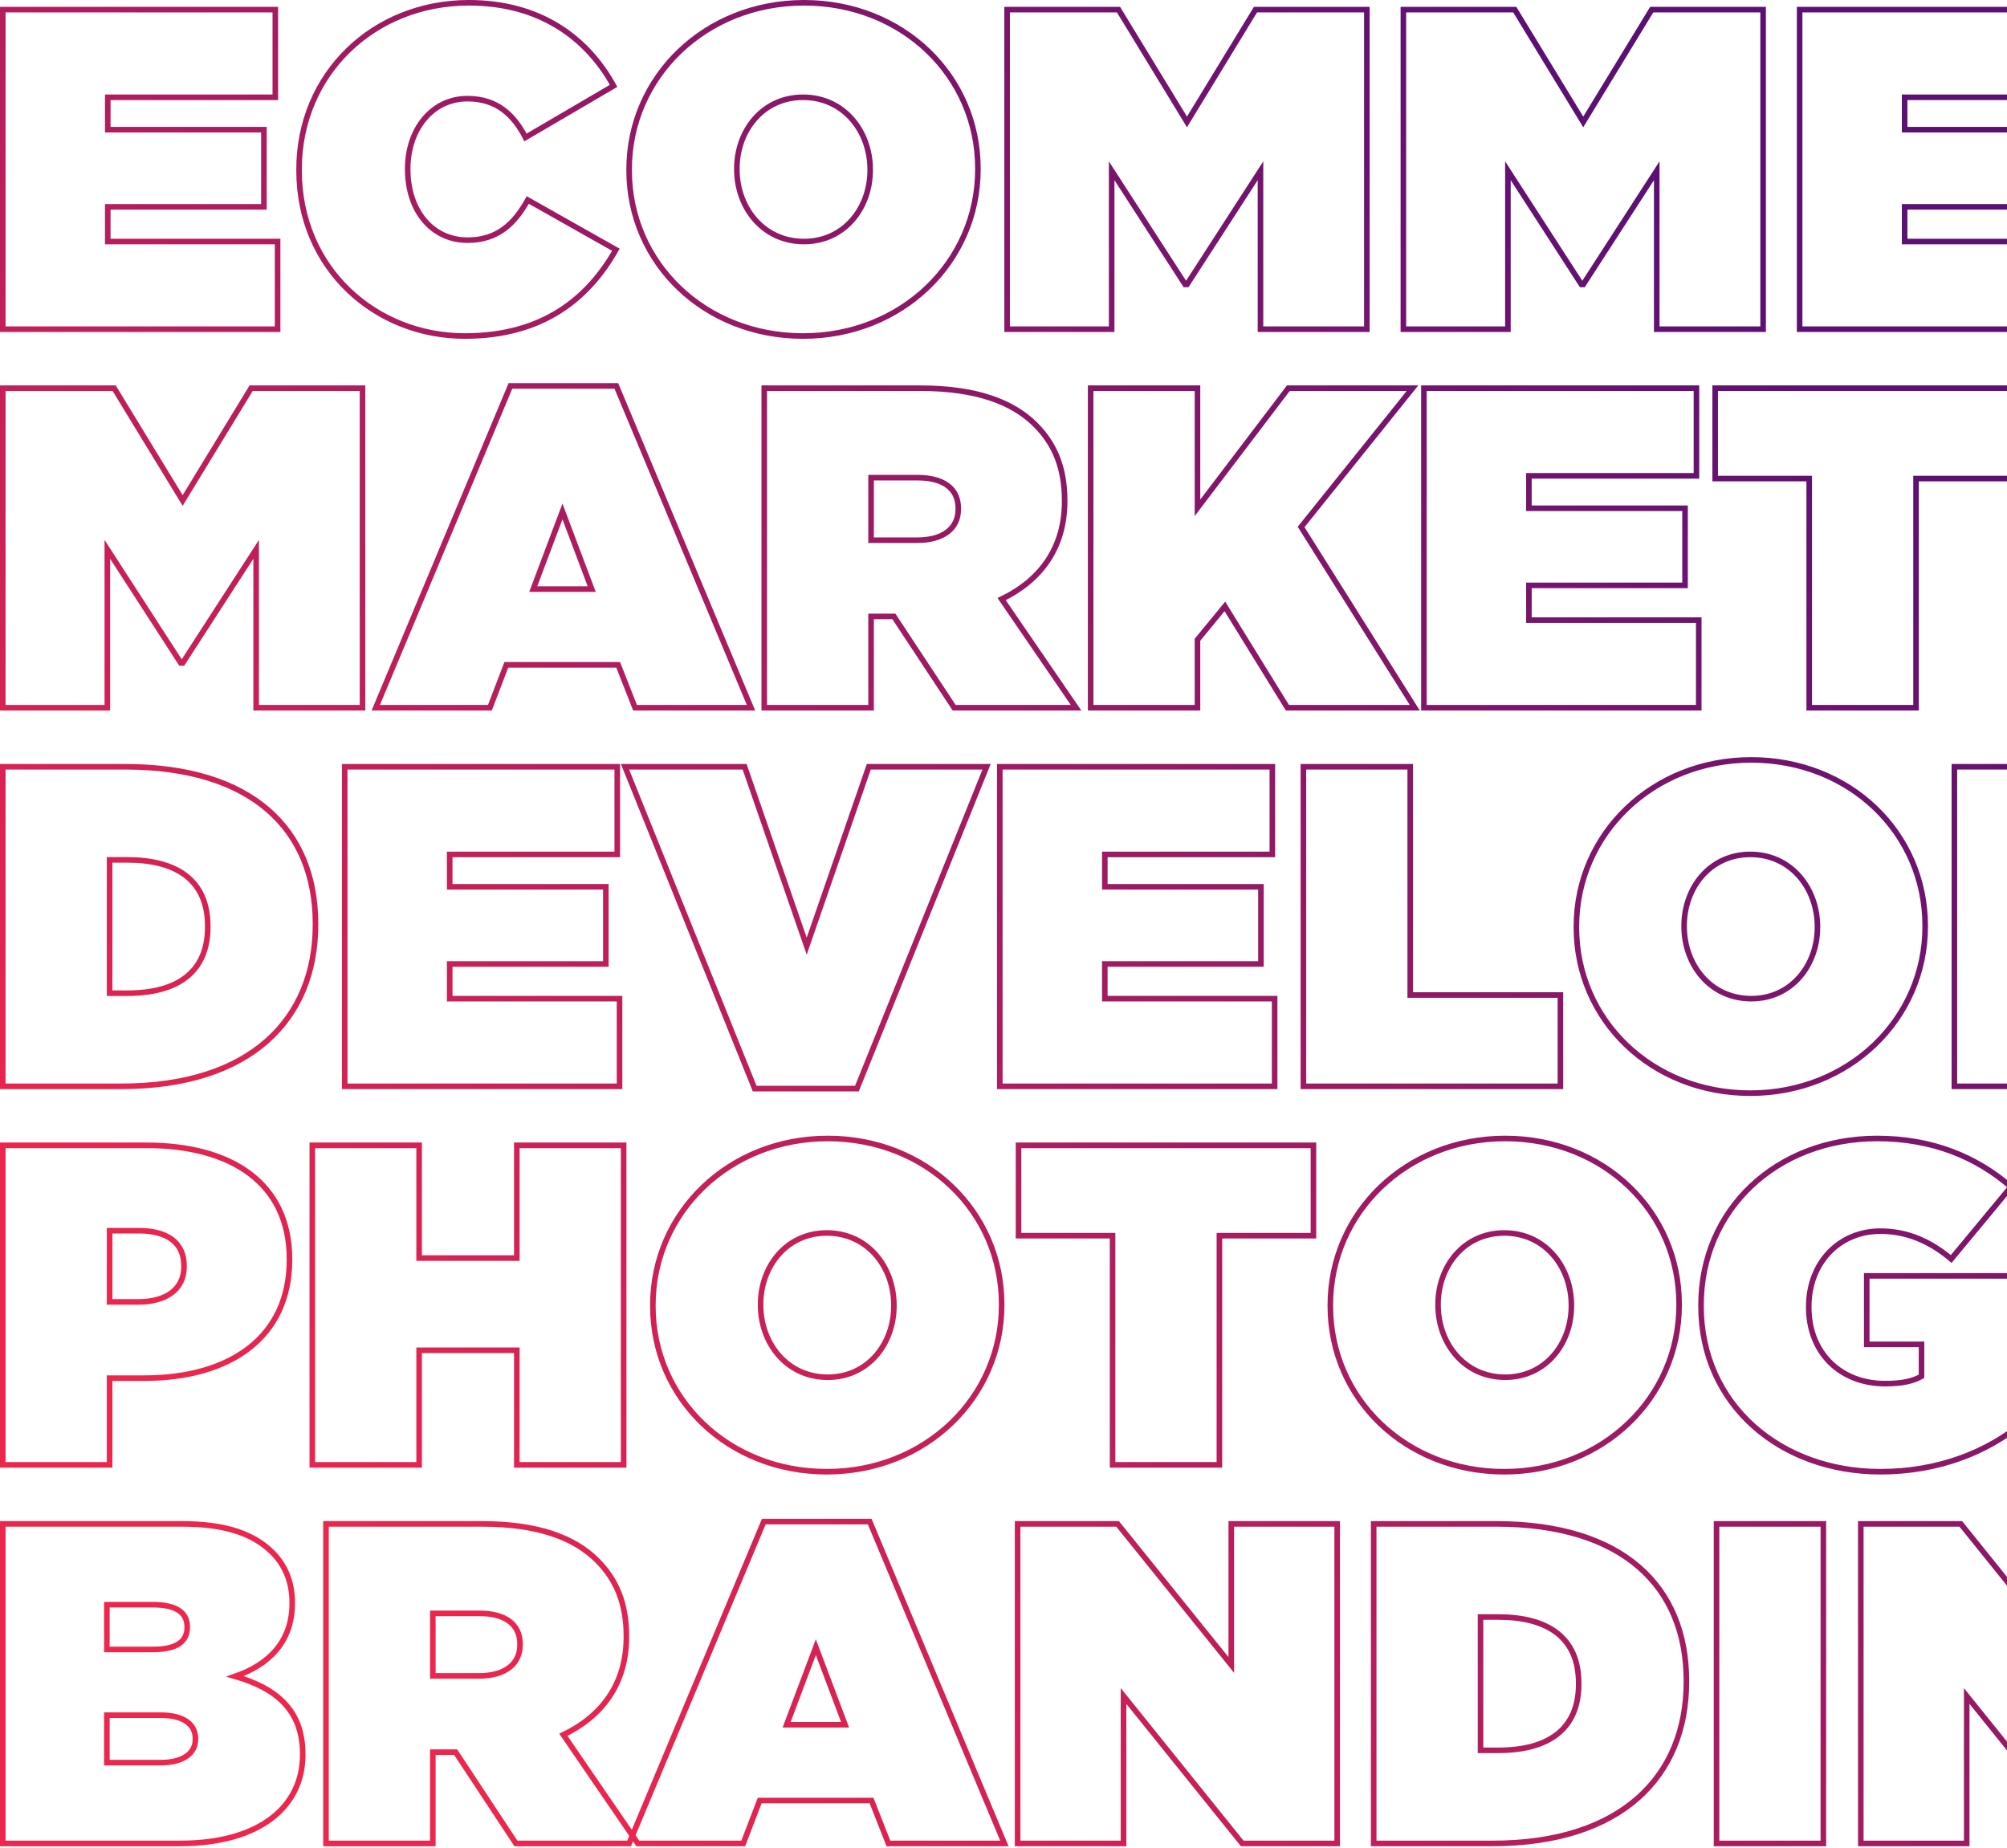 <?xml version="1.0" encoding="UTF-8"?>
<svg width="721px" height="664px" viewBox="0 0 721 664" version="1.1" xmlns="http://www.w3.org/2000/svg" xmlns:xlink="http://www.w3.org/1999/xlink">
    <!-- Generator: Sketch 62 (91390) - https://sketch.com -->
    <title>outline</title>
    <desc>Created with Sketch.</desc>
    <defs>
        <linearGradient x1="56.373%" y1="37.674%" x2="0%" y2="62.326%" id="linearGradient-1">
            <stop stop-color="#5B1074" offset="0%"></stop>
            <stop stop-color="#ED264D" offset="100%"></stop>
        </linearGradient>
    </defs>
    <g id="FME-Version-1" stroke="none" stroke-width="1" fill="none" fill-rule="evenodd">
        <g id="FME-Home-Desktop" transform="translate(-719, -4262)" stroke="url(#linearGradient-1)" stroke-width="2">
            <g id="outline" transform="translate(720, 4263)">
                <path d="M856.08,544 C875.76,544 891.668,550.56 904.132,561.384 L904.132,561.384 L882.648,587.296 C875.104,580.9 866.74,577.292 857.228,577.292 C842.304,577.292 831.48,588.772 831.48,604.352 L831.48,604.352 L831.48,604.68 C831.48,620.916 842.796,632.068 858.868,632.068 C865.428,632.068 869.036,631.084 871.988,629.444 L871.988,629.444 L871.988,617.964 L852.308,617.964 L852.308,593.364 L907.904,593.364 L907.904,646.5 C895.44,656.668 878.056,663.72 857.228,663.72 C821.476,663.72 792.776,639.776 792.776,604.188 L792.776,604.188 L792.776,603.86 C792.776,569.584 819.836,544 856.08,544 Z M64.288,546.46 C80.196,546.46 90.2,550.068 96.924,556.792 C101.024,560.892 103.976,566.796 103.976,574.668 L103.976,574.668 L103.976,574.996 C103.976,588.608 95.776,596.972 83.476,601.236 C98.236,605.5 107.748,613.372 107.748,629.116 L107.748,629.116 L107.748,629.444 C107.748,647.812 92.66,661.26 63.632,661.26 L63.632,661.26 L-5.86197757e-14,661.26 L-5.86197757e-14,546.46 Z M703.396,546.46 L744.232,597.136 L744.232,546.46 L782.28,546.46 L782.28,661.26 L748.168,661.26 L705.528,608.288 L705.528,661.26 L667.48,661.26 L667.48,546.46 L703.396,546.46 Z M654.032,546.46 L654.032,661.26 L615.656,661.26 L615.656,546.46 L654.032,546.46 Z M536.444,546.46 C582.036,546.46 604.832,568.928 604.832,602.876 L604.832,602.876 L604.832,603.204 C604.832,637.152 581.544,661.26 535.132,661.26 L535.132,661.26 L492.492,661.26 L492.492,546.46 Z M172.2,546.46 C192.536,546.46 205.492,551.544 213.528,559.58 C220.416,566.468 224.024,574.996 224.024,586.804 L224.024,586.804 L224.024,587.132 C224.024,603.86 215.332,615.504 201.392,622.228 L201.392,622.228 L226.19,658.436 L225.008,661.26 L184.336,661.26 L162.688,628.46 L154.488,628.46 L154.488,661.26 L116.112,661.26 L116.112,546.46 Z M400.488,546.46 L441.324,597.136 L441.324,546.46 L479.372,546.46 L479.372,661.26 L445.26,661.26 L402.62,608.288 L402.62,661.26 L364.572,661.26 L364.572,546.46 L400.488,546.46 Z M311.436,545.64 L359.816,661.26 L318.16,661.26 L312.092,645.844 L271.912,645.844 L266.008,661.26 L228.124,661.26 L226.19,658.436 L273.388,545.64 L311.436,545.64 Z M56.744,615.176 L37.392,615.176 L37.392,632.232 L56.58,632.232 C64.944,632.232 69.208,628.788 69.208,623.868 L69.208,623.868 L69.208,623.54 C69.208,618.62 65.108,615.176 56.744,615.176 L56.744,615.176 Z M537.264,579.916 L530.868,579.916 L530.868,627.804 L537.264,627.804 C554.812,627.804 566.128,620.588 566.128,604.024 L566.128,604.024 L566.128,603.696 C566.128,587.132 554.812,579.916 537.264,579.916 L537.264,579.916 Z M292.084,590.74 L281.588,618.62 L302.58,618.62 L292.084,590.74 Z M171.216,578.604 L154.488,578.604 L154.488,601.072 L171.052,601.072 C180.236,601.072 185.812,596.972 185.812,589.92 L185.812,589.92 L185.812,589.592 C185.812,582.212 180.072,578.604 171.216,578.604 L171.216,578.604 Z M53.956,575.488 L37.392,575.488 L37.392,591.56 L54.12,591.56 C62.32,591.56 66.256,588.772 66.256,583.688 L66.256,583.688 L66.256,583.36 C66.256,578.276 62.156,575.488 53.956,575.488 L53.956,575.488 Z M296.348,408 C331.772,408 358.832,434.24 358.832,467.532 L358.832,467.532 L358.832,467.86 C358.832,501.152 331.444,527.72 296.02,527.72 C260.596,527.72 233.536,501.48 233.536,468.188 L233.536,468.188 L233.536,467.86 C233.536,434.568 260.924,408 296.348,408 Z M539.724,408 C575.148,408 602.208,434.24 602.208,467.532 L602.208,467.532 L602.208,467.86 C602.208,501.152 574.82,527.72 539.396,527.72 C503.972,527.72 476.912,501.48 476.912,468.188 L476.912,468.188 L476.912,467.86 C476.912,434.568 504.3,408 539.724,408 Z M673.384,408 C693.064,408 708.972,414.56 721.436,425.384 L721.436,425.384 L699.952,451.296 C692.408,444.9 684.044,441.292 674.532,441.292 C659.608,441.292 648.784,452.772 648.784,468.352 L648.784,468.352 L648.784,468.68 C648.784,484.916 660.1,496.068 676.172,496.068 C682.732,496.068 686.34,495.084 689.292,493.444 L689.292,493.444 L689.292,481.964 L669.612,481.964 L669.612,457.364 L725.208,457.364 L725.208,510.5 C712.744,520.668 695.36,527.72 674.532,527.72 C638.78,527.72 610.08,503.776 610.08,468.188 L610.08,468.188 L610.08,467.86 C610.08,433.584 637.14,408 673.384,408 Z M470.844,410.46 L470.844,442.932 L437.06,442.932 L437.06,525.26 L398.684,525.26 L398.684,442.932 L364.9,442.932 L364.9,410.46 L470.844,410.46 Z M792.448,410.46 C812.784,410.46 825.74,415.544 833.776,423.58 C840.664,430.468 844.272,438.996 844.272,450.804 L844.272,450.804 L844.272,451.132 C844.272,467.86 835.58,479.504 821.64,486.228 L821.64,486.228 L846.438,522.436 L845.256,525.26 L804.584,525.26 L782.936,492.46 L774.736,492.46 L774.736,525.26 L736.36,525.26 L736.36,410.46 Z M931.684,409.64 L980.064,525.26 L938.408,525.26 L932.34,509.844 L892.16,509.844 L886.256,525.26 L848.372,525.26 L846.438,522.436 L893.636,409.64 L931.684,409.64 Z M1134.388,410.46 L1134.388,450.968 L1169.484,450.968 L1169.484,410.46 L1207.86,410.46 L1207.86,525.26 L1169.484,525.26 L1169.484,484.096 L1134.388,484.096 L1134.388,525.26 L1096.012,525.26 L1096.012,410.46 L1134.388,410.46 Z M51.66,410.46 C82.164,410.46 102.992,424.072 102.992,451.296 L102.992,451.296 L102.992,451.624 C102.992,479.34 81.836,494.1 50.84,494.1 L50.84,494.1 L38.376,494.1 L38.376,525.26 L-5.86197757e-14,525.26 L-5.86197757e-14,410.46 Z M1036.48,410.46 C1066.984,410.46 1087.812,424.072 1087.812,451.296 L1087.812,451.296 L1087.812,451.624 C1087.812,479.34 1066.656,494.1 1035.66,494.1 L1035.66,494.1 L1023.196,494.1 L1023.196,525.26 L984.82,525.26 L984.82,410.46 Z M1254.764,410.46 L1274.444,448.18 L1294.288,410.46 L1336.764,410.46 L1293.468,484.096 L1293.468,525.26 L1255.092,525.26 L1255.092,484.588 L1211.796,410.46 L1254.764,410.46 Z M149.568,410.46 L149.568,450.968 L184.664,450.968 L184.664,410.46 L223.04,410.46 L223.04,525.26 L184.664,525.26 L184.664,484.096 L149.568,484.096 L149.568,525.26 L111.192,525.26 L111.192,410.46 L149.568,410.46 Z M539.396,441.948 C524.8,441.948 515.616,454.084 515.616,467.532 L515.616,467.532 L515.616,467.86 C515.616,481.472 524.964,493.772 539.724,493.772 C554.32,493.772 563.504,481.636 563.504,468.188 L563.504,468.188 L563.504,467.86 C563.504,454.248 554.156,441.948 539.396,441.948 Z M296.02,441.948 C281.424,441.948 272.24,454.084 272.24,467.532 L272.24,467.532 L272.24,467.86 C272.24,481.472 281.588,493.772 296.348,493.772 C310.944,493.772 320.128,481.636 320.128,468.188 L320.128,468.188 L320.128,467.86 C320.128,454.248 310.78,441.948 296.02,441.948 Z M912.332,454.74 L901.836,482.62 L922.828,482.62 L912.332,454.74 Z M48.872,441.128 L38.376,441.128 L38.376,466.712 L48.708,466.712 C58.548,466.712 65.108,462.284 65.108,454.084 L65.108,454.084 L65.108,453.756 C65.108,445.392 59.04,441.128 48.872,441.128 L48.872,441.128 Z M1033.692,441.128 L1023.196,441.128 L1023.196,466.712 L1033.528,466.712 C1043.368,466.712 1049.928,462.284 1049.928,454.084 L1049.928,454.084 L1049.928,453.756 C1049.928,445.392 1043.86,441.128 1033.692,441.128 L1033.692,441.128 Z M791.464,442.604 L774.736,442.604 L774.736,465.072 L791.3,465.072 C800.484,465.072 806.06,460.972 806.06,453.92 L806.06,453.92 L806.06,453.592 C806.06,446.212 800.32,442.604 791.464,442.604 L791.464,442.604 Z M628.12,272 C663.544,272 690.604,298.24 690.604,331.532 L690.604,331.532 L690.604,331.86 C690.604,365.152 663.216,391.72 627.792,391.72 C592.368,391.72 565.308,365.48 565.308,332.188 L565.308,332.188 L565.308,331.86 C565.308,298.568 592.696,272 628.12,272 Z M266.5,274.46 L288.804,338.912 L311.108,274.46 L353.42,274.46 L306.844,390.08 L270.108,390.08 L223.532,274.46 L266.5,274.46 Z M1293.14,274.46 L1293.14,306.932 L1259.356,306.932 L1259.356,389.26 L1220.98,389.26 L1220.98,306.932 L1187.196,306.932 L1187.196,274.46 L1293.14,274.46 Z M43.952,274.46 C89.544,274.46 112.34,296.928 112.34,330.876 L112.34,330.876 L112.34,331.204 C112.34,365.152 89.052,389.26 42.64,389.26 L42.64,389.26 L-5.86197757e-14,389.26 L-5.86197757e-14,274.46 Z M220.744,274.46 L220.744,305.948 L160.556,305.948 L160.556,317.592 L216.644,317.592 L216.644,345.308 L160.556,345.308 L160.556,357.772 L221.564,357.772 L221.564,389.26 L122.836,389.26 L122.836,274.46 L220.744,274.46 Z M456.084,274.46 L456.084,305.948 L395.896,305.948 L395.896,317.592 L451.984,317.592 L451.984,345.308 L395.896,345.308 L395.896,357.772 L456.904,357.772 L456.904,389.26 L358.176,389.26 L358.176,274.46 L456.084,274.46 Z M505.612,274.46 L505.612,356.46 L559.568,356.46 L559.568,389.26 L467.236,389.26 L467.236,274.46 L505.612,274.46 Z M752.76,274.46 C783.264,274.46 804.092,288.072 804.092,315.296 L804.092,315.296 L804.092,315.624 C804.092,343.34 782.936,358.1 751.94,358.1 L751.94,358.1 L739.476,358.1 L739.476,389.26 L701.1,389.26 L701.1,274.46 Z M1099.62,274.46 L1140.456,325.136 L1140.456,274.46 L1178.504,274.46 L1178.504,389.26 L1144.392,389.26 L1101.752,336.288 L1101.752,389.26 L1063.704,389.26 L1063.704,274.46 L1099.62,274.46 Z M852.308,274.46 L876.908,314.804 L901.508,274.46 L941.524,274.46 L941.524,389.26 L903.312,389.26 L903.312,332.352 L876.908,373.188 L876.252,373.188 L849.848,332.352 L849.848,389.26 L812.292,389.26 L812.292,274.46 L852.308,274.46 Z M1052.552,274.46 L1052.552,305.948 L992.364,305.948 L992.364,317.592 L1048.452,317.592 L1048.452,345.308 L992.364,345.308 L992.364,357.772 L1053.372,357.772 L1053.372,389.26 L954.644,389.26 L954.644,274.46 L1052.552,274.46 Z M627.792,305.948 C613.196,305.948 604.012,318.084 604.012,331.532 L604.012,331.532 L604.012,331.86 C604.012,345.472 613.36,357.772 628.12,357.772 C642.716,357.772 651.9,345.636 651.9,332.188 L651.9,332.188 L651.9,331.86 C651.9,318.248 642.552,305.948 627.792,305.948 Z M44.772,307.916 L38.376,307.916 L38.376,355.804 L44.772,355.804 C62.32,355.804 73.636,348.588 73.636,332.024 L73.636,332.024 L73.636,331.696 C73.636,315.132 62.32,307.916 44.772,307.916 L44.772,307.916 Z M749.972,305.128 L739.476,305.128 L739.476,330.712 L749.808,330.712 C759.648,330.712 766.208,326.284 766.208,318.084 L766.208,318.084 L766.208,317.756 C766.208,309.392 760.14,305.128 749.972,305.128 L749.972,305.128 Z M970.552,136 C990.232,136 1006.14,142.56 1018.604,153.384 L1018.604,153.384 L997.12,179.296 C989.576,172.9 981.212,169.292 971.7,169.292 C956.776,169.292 945.952,180.772 945.952,196.352 L945.952,196.352 L945.952,196.68 C945.952,212.916 957.268,224.068 973.34,224.068 C979.9,224.068 983.508,223.084 986.46,221.444 L986.46,221.444 L986.46,209.964 L966.78,209.964 L966.78,185.364 L1022.376,185.364 L1022.376,238.5 C1009.912,248.668 992.528,255.72 971.7,255.72 C935.948,255.72 907.248,231.776 907.248,196.188 L907.248,196.188 L907.248,195.86 C907.248,161.584 934.308,136 970.552,136 Z M329.64,138.46 C349.976,138.46 362.932,143.544 370.968,151.58 C377.856,158.468 381.464,166.996 381.464,178.804 L381.464,178.804 L381.464,179.132 C381.464,195.86 372.772,207.504 358.832,214.228 L358.832,214.228 L385.564,253.26 L341.776,253.26 L320.128,220.46 L311.928,220.46 L311.928,253.26 L273.552,253.26 L273.552,138.46 Z M40.016,138.46 L64.616,178.804 L89.216,138.46 L129.232,138.46 L129.232,253.26 L91.02,253.26 L91.02,196.352 L64.616,237.188 L63.96,237.188 L37.556,196.352 L37.556,253.26 L-5.86197757e-14,253.26 L-5.86197757e-14,138.46 L40.016,138.46 Z M817.868,138.46 L858.704,189.136 L858.704,138.46 L896.752,138.46 L896.752,253.26 L862.64,253.26 L820,200.288 L820,253.26 L781.952,253.26 L781.952,138.46 L817.868,138.46 Z M768.504,138.46 L768.504,253.26 L730.128,253.26 L730.128,138.46 L768.504,138.46 Z M721.108,138.46 L721.108,170.932 L687.324,170.932 L687.324,253.26 L648.948,253.26 L648.948,170.932 L615.164,170.932 L615.164,138.46 L721.108,138.46 Z M608.44,138.46 L608.44,169.948 L548.252,169.948 L548.252,181.592 L604.34,181.592 L604.34,209.308 L548.252,209.308 L548.252,221.772 L609.26,221.772 L609.26,253.26 L510.532,253.26 L510.532,138.46 L608.44,138.46 Z M429.188,138.46 L429.188,181.428 L461.824,138.46 L506.432,138.46 L466.416,188.316 L507.252,253.26 L461.496,253.26 L439.028,216.852 L429.188,228.824 L429.188,253.26 L390.812,253.26 L390.812,138.46 L429.188,138.46 Z M220.416,137.64 L268.796,253.26 L227.14,253.26 L221.072,237.844 L180.892,237.844 L174.988,253.26 L133.988,253.26 L182.368,137.64 L220.416,137.64 Z M201.064,182.74 L190.568,210.62 L211.56,210.62 L201.064,182.74 Z M328.656,170.604 L311.928,170.604 L311.928,193.072 L328.492,193.072 C337.676,193.072 343.252,188.972 343.252,181.92 L343.252,181.92 L343.252,181.592 C343.252,174.212 337.512,170.604 328.656,170.604 L328.656,170.604 Z M930.208,-3.41060513e-13 C955.464,-3.41060513e-13 972.52,12.3 982.196,29.848 L982.196,29.848 L950.544,48.38 C946.28,40.18 940.212,34.44 929.716,34.44 C916.76,34.44 908.232,45.756 908.232,59.532 L908.232,59.532 L908.232,59.86 C908.232,74.784 917.088,85.28 929.716,85.28 C940.54,85.28 946.608,79.376 951.364,70.848 L951.364,70.848 L983.016,88.724 C973.34,105.78 957.268,119.72 928.732,119.72 C896.916,119.72 869.2,95.776 869.2,60.188 L869.2,60.188 L869.2,59.86 C869.2,25.584 895.932,-3.41060513e-13 930.208,-3.41060513e-13 Z M287.82,-3.41060513e-13 C323.244,-3.41060513e-13 350.304,26.24 350.304,59.532 L350.304,59.532 L350.304,59.86 C350.304,93.152 322.916,119.72 287.492,119.72 C252.068,119.72 225.008,93.48 225.008,60.188 L225.008,60.188 L225.008,59.86 C225.008,26.568 252.396,-3.41060513e-13 287.82,-3.41060513e-13 Z M167.444,-3.41060513e-13 C192.7,-3.41060513e-13 209.756,12.3 219.432,29.848 L219.432,29.848 L187.78,48.38 C183.516,40.18 177.448,34.44 166.952,34.44 C153.996,34.44 145.468,45.756 145.468,59.532 L145.468,59.532 L145.468,59.86 C145.468,74.784 154.324,85.28 166.952,85.28 C177.776,85.28 183.844,79.376 188.6,70.848 L188.6,70.848 L220.252,88.724 C210.576,105.78 194.504,119.72 165.968,119.72 C134.152,119.72 106.436,95.776 106.436,60.188 L106.436,60.188 L106.436,59.86 C106.436,25.584 133.168,-3.41060513e-13 167.444,-3.41060513e-13 Z M97.908,2.46 L97.908,33.948 L37.72,33.948 L37.72,45.592 L93.808,45.592 L93.808,73.308 L37.72,73.308 L37.72,85.772 L98.728,85.772 L98.728,117.26 L-5.86197757e-14,117.26 L-5.86197757e-14,2.46 L97.908,2.46 Z M400.816,2.46 L425.416,42.804 L450.016,2.46 L490.032,2.46 L490.032,117.26 L451.82,117.26 L451.82,60.352 L425.416,101.188 L424.76,101.188 L398.356,60.352 L398.356,117.26 L360.8,117.26 L360.8,2.46 L400.816,2.46 Z M1088.304,2.46 L1088.304,33.948 L1028.116,33.948 L1028.116,45.592 L1084.204,45.592 L1084.204,73.308 L1028.116,73.308 L1028.116,85.772 L1089.124,85.772 L1089.124,117.26 L990.396,117.26 L990.396,2.46 L1088.304,2.46 Z M810.652,2.46 C830.988,2.46 843.944,7.544 851.98,15.58 C858.868,22.468 862.476,30.996 862.476,42.804 L862.476,42.804 L862.476,43.132 C862.476,59.86 853.784,71.504 839.844,78.228 L839.844,78.228 L866.576,117.26 L822.788,117.26 L801.14,84.46 L792.94,84.46 L792.94,117.26 L754.564,117.26 L754.564,2.46 Z M743.412,2.46 L743.412,33.948 L683.224,33.948 L683.224,45.592 L739.312,45.592 L739.312,73.308 L683.224,73.308 L683.224,85.772 L744.232,85.772 L744.232,117.26 L645.504,117.26 L645.504,2.46 L743.412,2.46 Z M543.168,2.46 L567.768,42.804 L592.368,2.46 L632.384,2.46 L632.384,117.26 L594.172,117.26 L594.172,60.352 L567.768,101.188 L567.112,101.188 L540.708,60.352 L540.708,117.26 L503.152,117.26 L503.152,2.46 L543.168,2.46 Z M287.492,33.948 C272.896,33.948 263.712,46.084 263.712,59.532 L263.712,59.532 L263.712,59.86 C263.712,73.472 273.06,85.772 287.82,85.772 C302.416,85.772 311.6,73.636 311.6,60.188 L311.6,60.188 L311.6,59.86 C311.6,46.248 302.252,33.948 287.492,33.948 Z M809.668,34.604 L792.94,34.604 L792.94,57.072 L809.504,57.072 C818.688,57.072 824.264,52.972 824.264,45.92 L824.264,45.92 L824.264,45.592 C824.264,38.212 818.524,34.604 809.668,34.604 L809.668,34.604 Z" id="Combined-Shape"></path>
            </g>
        </g>
    </g>
</svg>